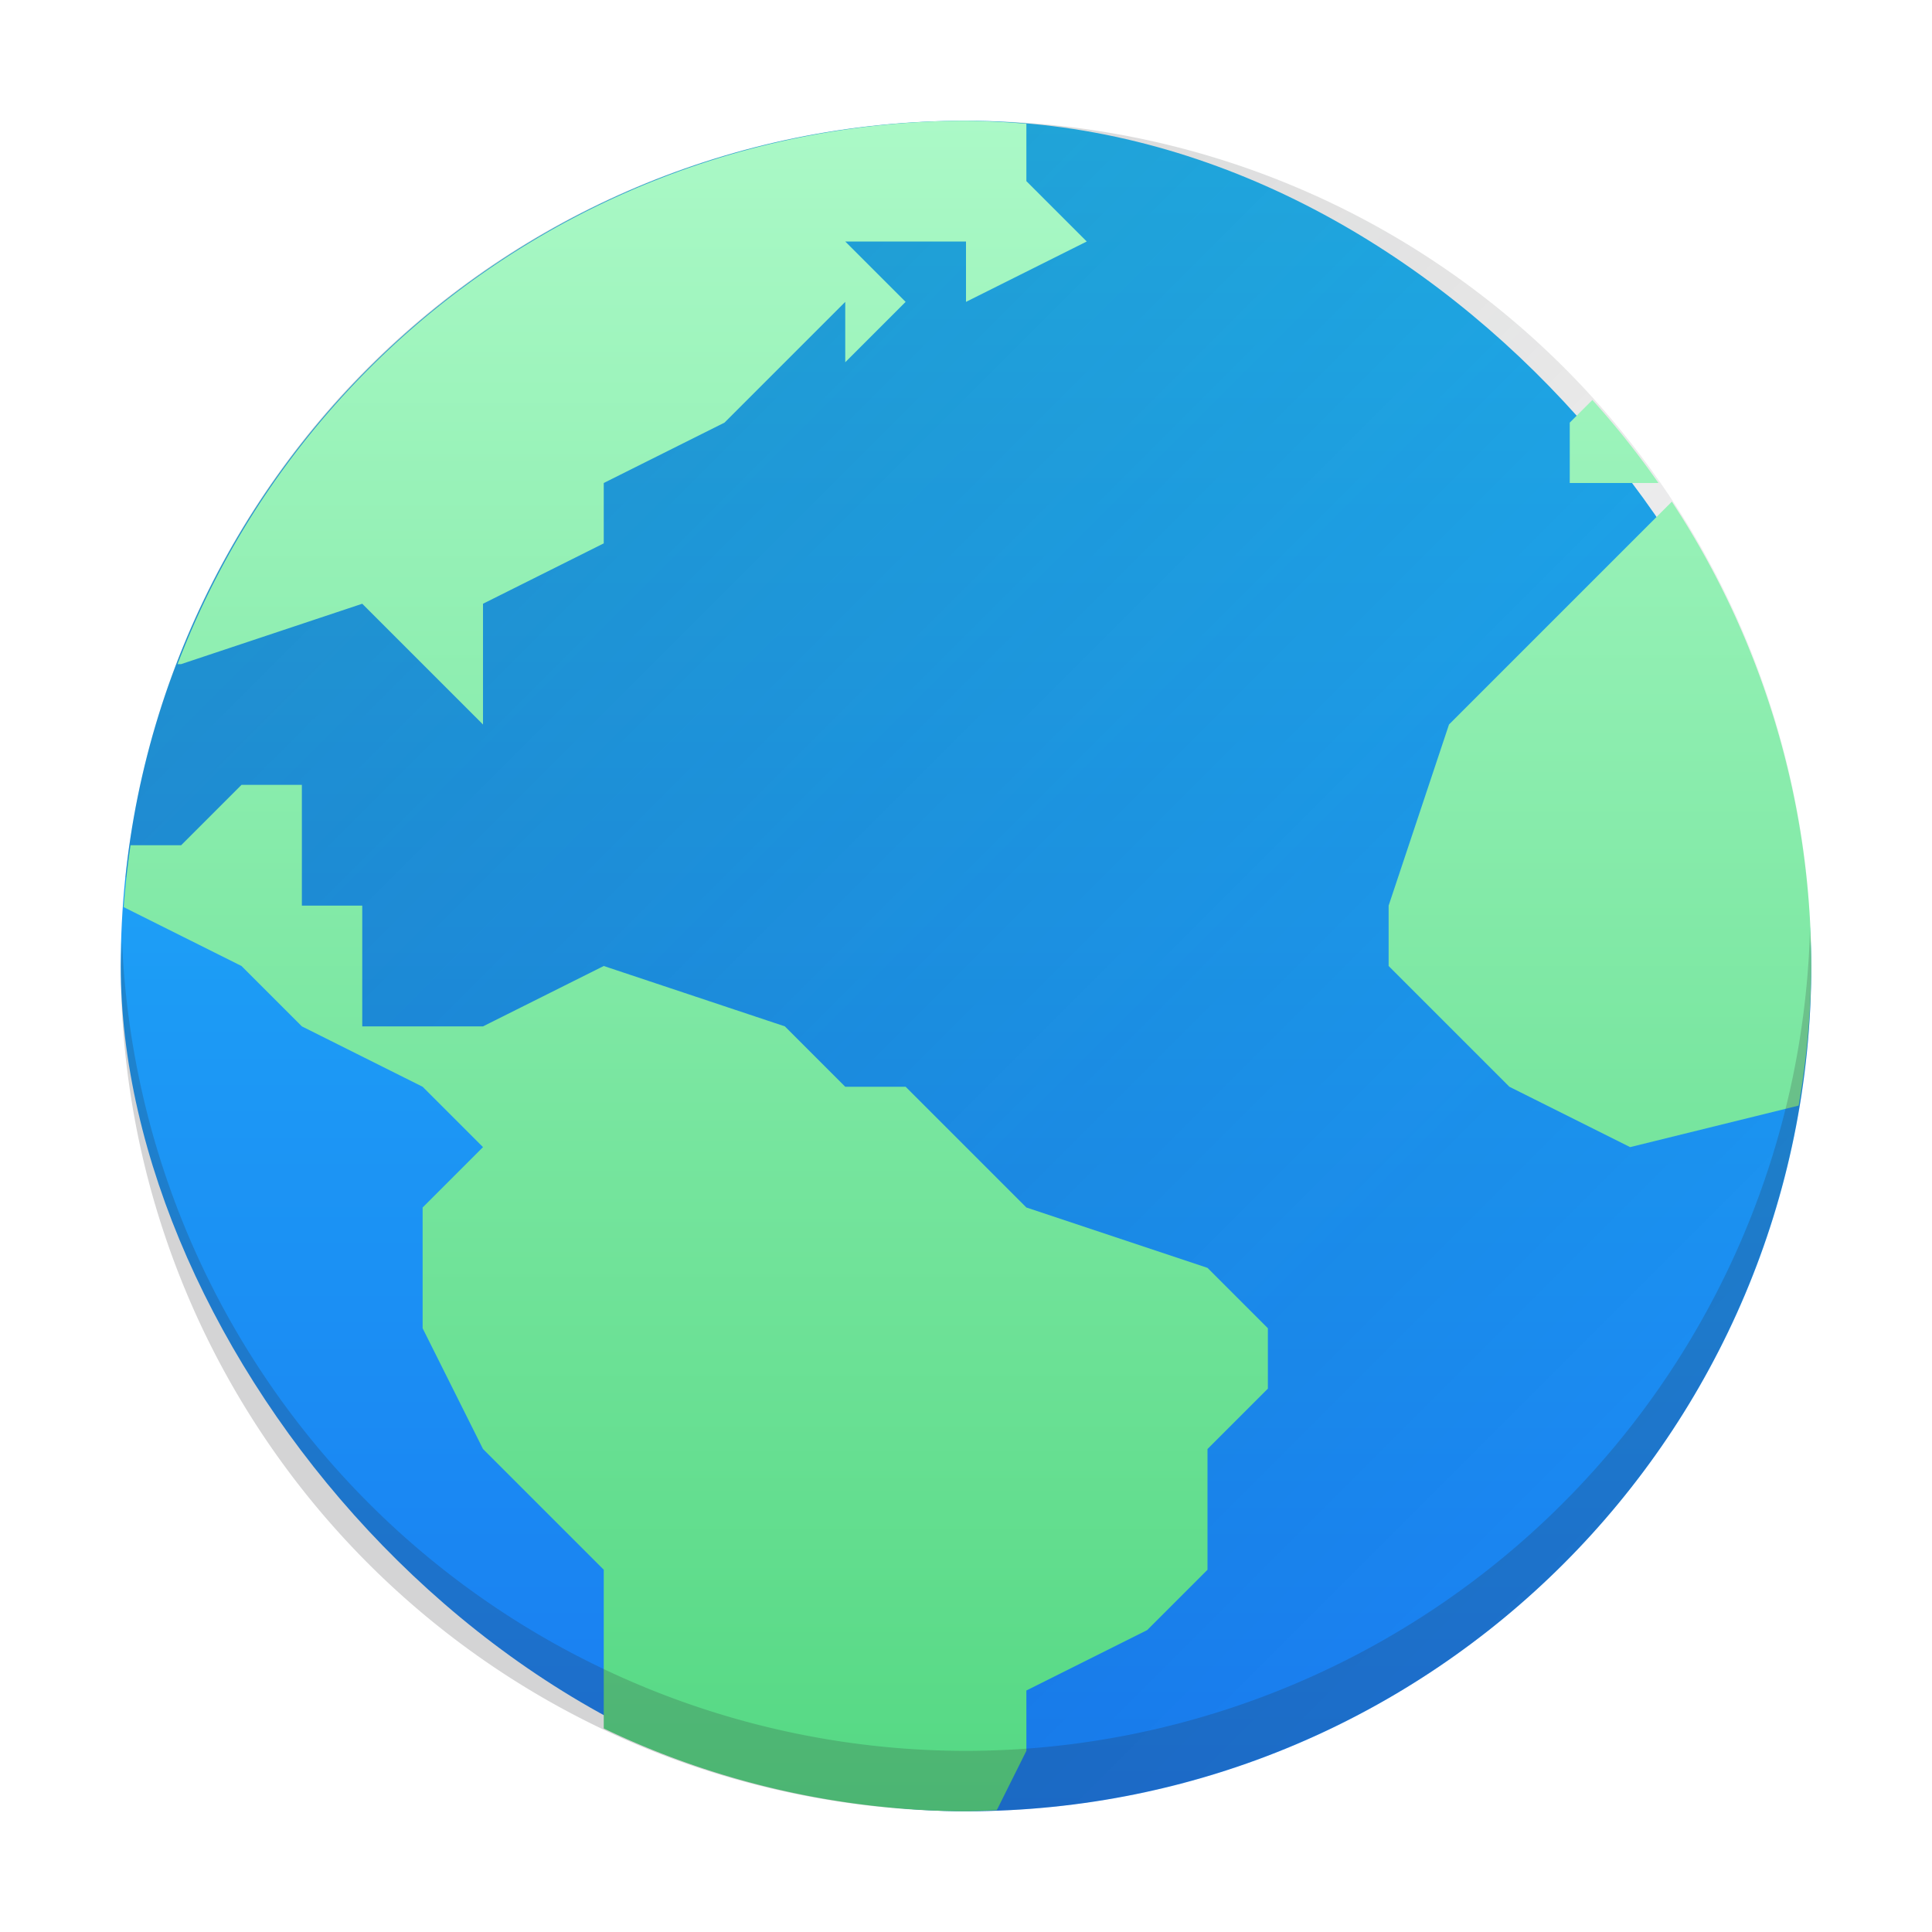 <svg viewBox="0 0 32 32" xmlns="http://www.w3.org/2000/svg" xmlns:xlink="http://www.w3.org/1999/xlink">
    <linearGradient id="--internet-b" gradientUnits="userSpaceOnUse" x1="2" x2="2" y1="30" y2="2">
        <stop offset="0" stop-color="#197cf1"/>
        <stop offset="1" stop-color="#20bcfa"/>
    </linearGradient>
    <linearGradient id="--internet-d" gradientUnits="userSpaceOnUse" x1="23" x2="30" xlink:href="#--internet-a" y1="13" y2="20"/>
    <linearGradient id="--internet-a">
        <stop offset="0" stop-color="#292c2f"/>
        <stop offset="1" stop-opacity="0"/>
    </linearGradient>
    <linearGradient id="--internet-c" gradientUnits="userSpaceOnUse" x1="6" x2="26" xlink:href="#--internet-a" y1="6" y2="26"/>
    <linearGradient id="--internet-e" gradientUnits="userSpaceOnUse" x1="2" x2="2" y1="30" y2="2">
        <stop offset="0" stop-color="#54d883"/>
        <stop offset="1" stop-color="#abf9c7"/>
    </linearGradient>
    <rect fill="url(#--internet-b)" height="28" rx="14" width="28" x="2" y="2"/>
    <path d="M16 2A13.965 13.965 0 0 0 2.078 14.53l.543.07L6 17l7.188 4.133 1.47 8.799A13.97 13.97 0 0 0 30 16c0-7.756-6.244-14-14-14z"
          fill="url(#--internet-c)" fill-rule="evenodd" opacity=".2"/>
    <path d="M29.73 13.27L25 18l3.758 3.758a13.984 13.984 0 0 0 .972-8.488z" fill="url(#d)" fill-rule="evenodd"
          opacity=".2"/>
    <path d="M16 2a14 14 0 0 0-13.059 9H3l3-1 1 1 1 1v-2l2-1V8l2-1 2-2v1l1-1-1-1h2v1l2-1-1-1v-.95A14 14 0 0 0 16 2zm10.375 4.625L26 7v1h1.469a14 14 0 0 0-1.094-1.375zm1.316 1.684L27 9l-2 2-1 1-1 3v1l1 1 1 1 2 1 2.791-.688A14 14 0 0 0 30 16a14 14 0 0 0-2.309-7.691zM4 13l-1 1h-.838c-.05.34-.088.681-.113 1.023v.002L4 16l1 1 2 1 1 1-1 1v2l1 2 2 2v2.629A14 14 0 0 0 16 30c.17-.003.34-.009.51-.018L17 29v-1l2-1 1-1v-2l1-1v-1l-1-1-3-1-1-1-1-1h-1l-1-1-3-1-2 1H6v-2H5v-2z"
          fill="url(#--internet-e)"/>
    <path d="M29.979 15.414A14 14 0 0 1 16 29 14 14 0 0 1 2.021 15.586 14 14 0 0 0 2 16a14 14 0 0 0 14 14 14 14 0 0 0 14-14 14 14 0 0 0-.021-.586z"
          fill="#292c2f" opacity=".2"/>
</svg>